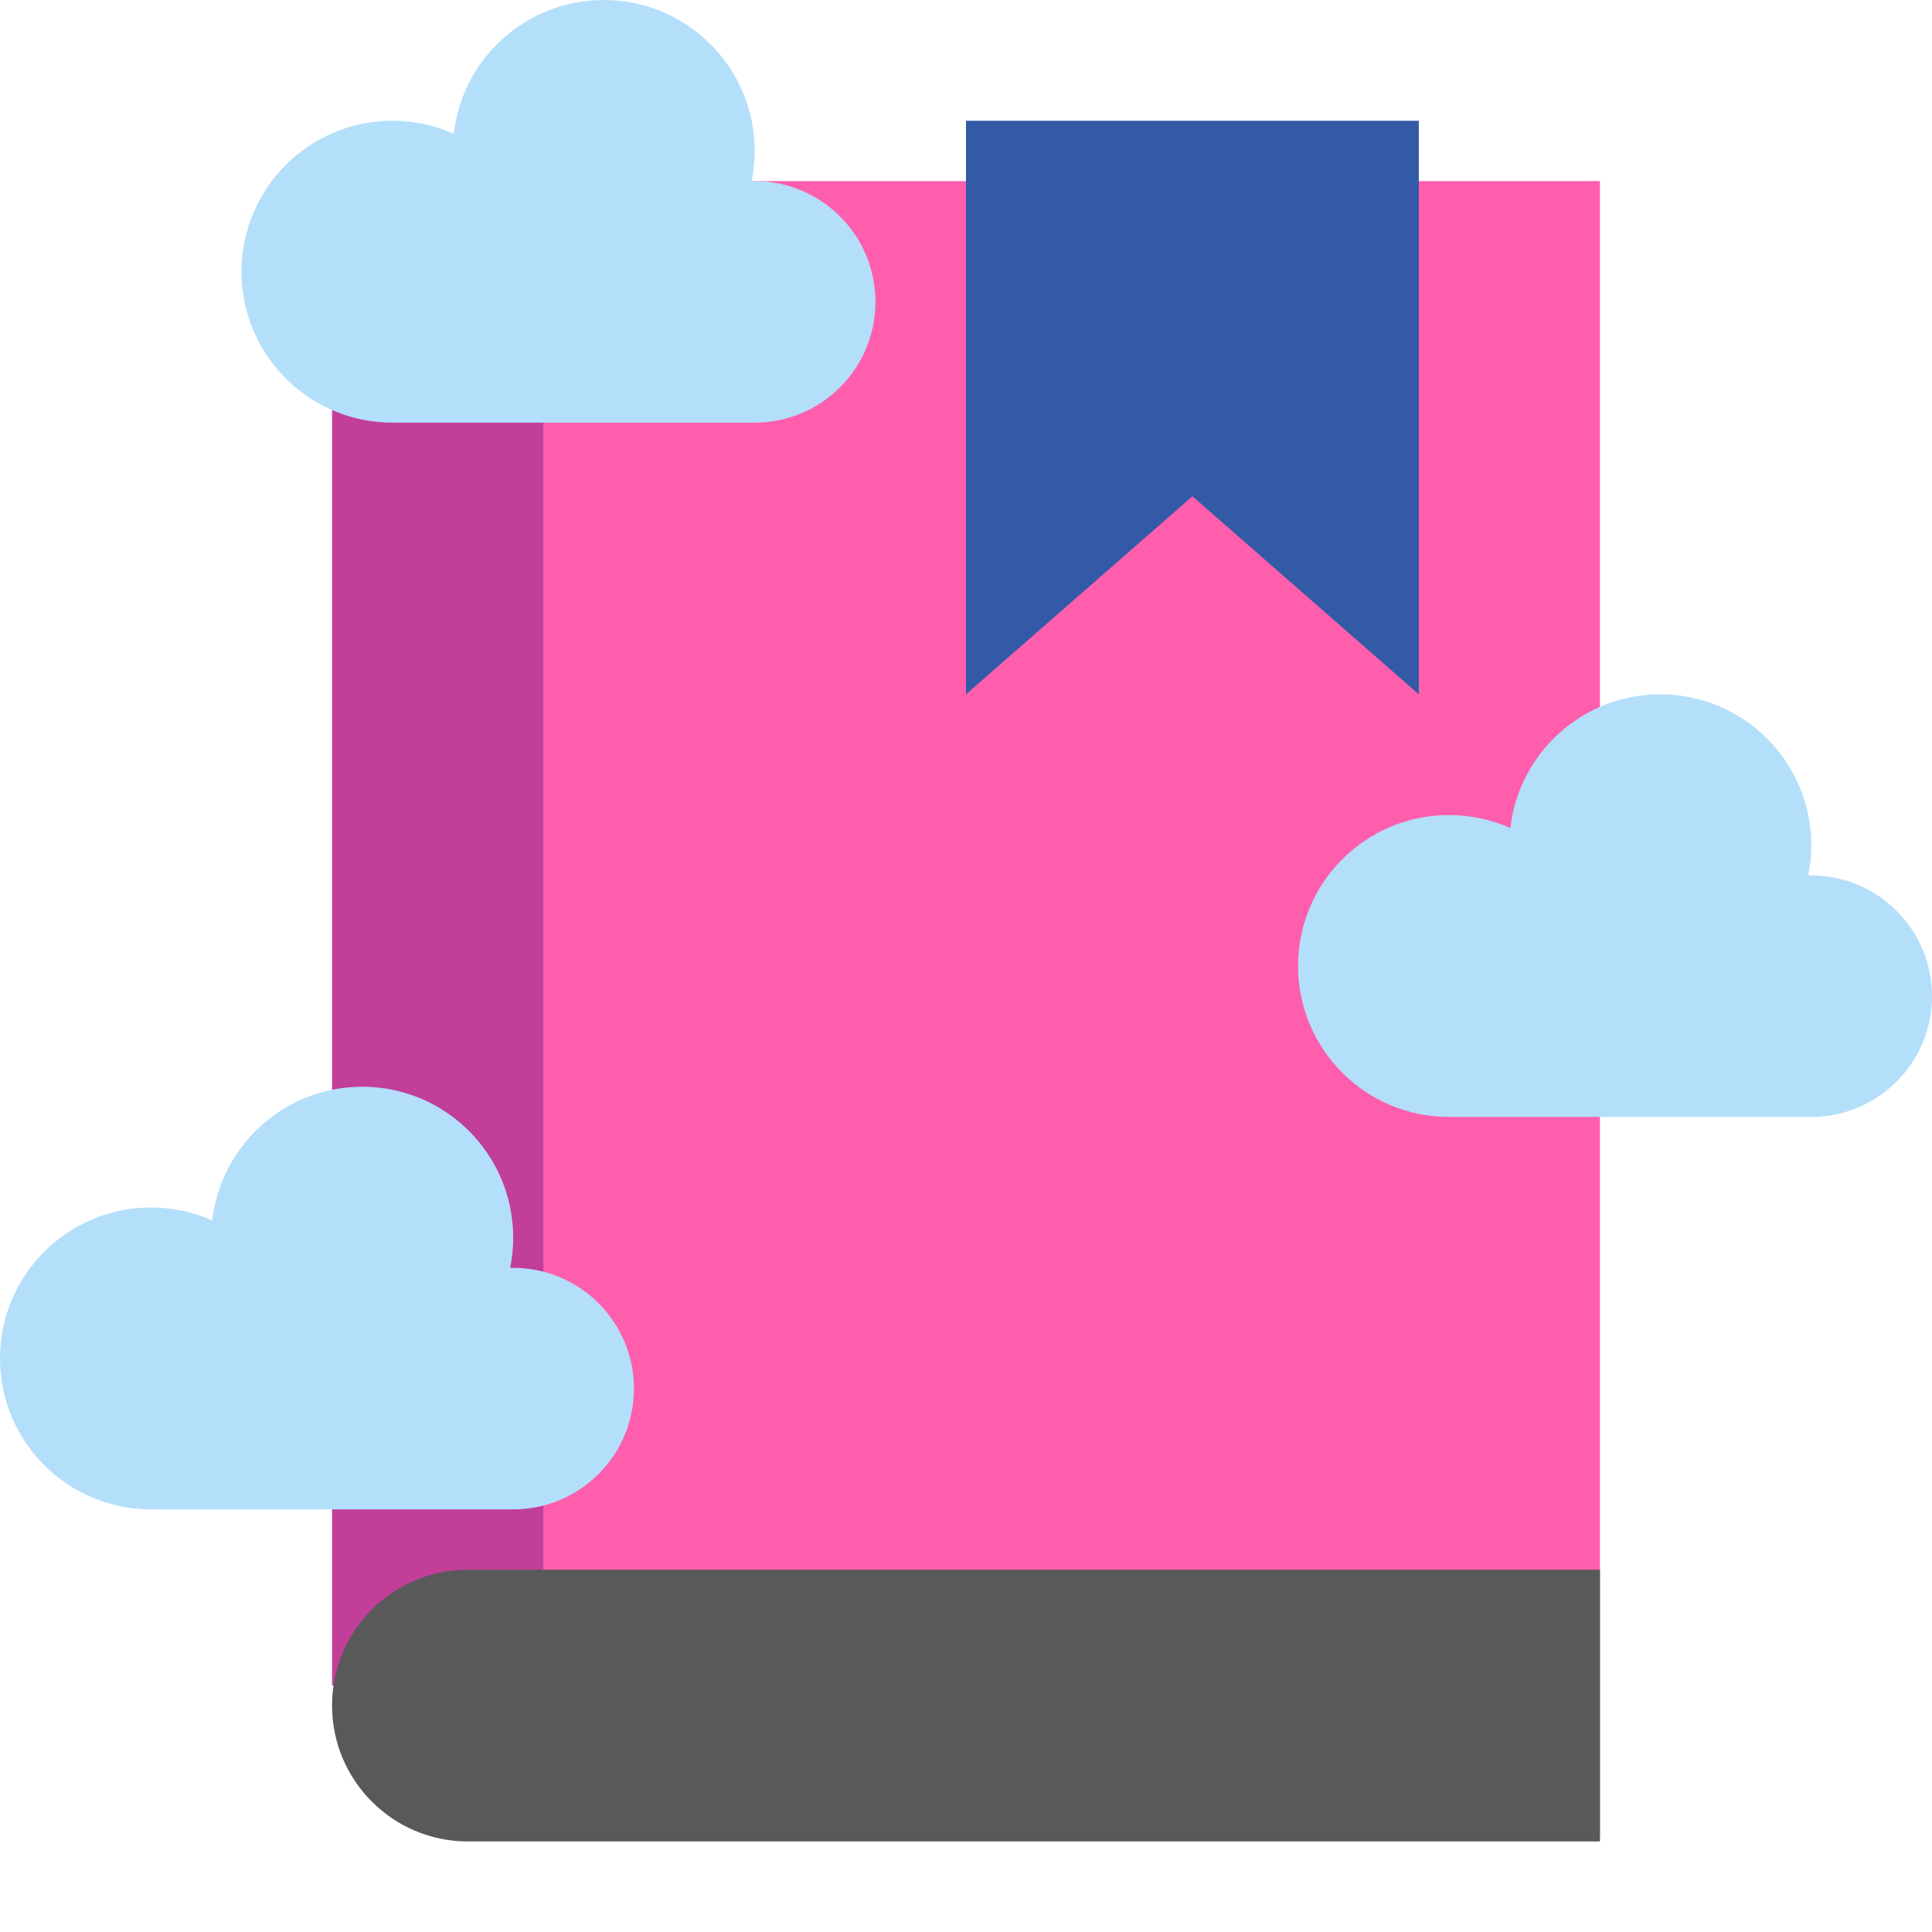 <svg xmlns="http://www.w3.org/2000/svg" width="64" height="64" viewBox="0 0 64 64">
  <g fill="none" fill-rule="evenodd">
    <polygon fill="#C13F98" points="11 6 19 6 19 55.833 11 55.833"/>
    <rect width="35" height="54.833" x="18" y="6" fill="#FF5EAC"/>
    <path fill="#B4DFFB" d="M5 50C2.239 50 0 47.761 0 45 0 42.239 2.239 40 5 40 5.724 40 6.411 40.154 7.032 40.43 7.315 37.937 9.431 36 12 36 14.761 36 17 38.239 17 41 17 41.343 16.965 41.678 16.9 42.001 16.933 42 16.966 42 17 42 19.209 42 21 43.791 21 46 21 48.209 19.209 50 17 50L5 50zM48 37C45.239 37 43 34.761 43 32 43 29.239 45.239 27 48 27 48.724 27 49.411 27.154 50.032 27.43 50.315 24.937 52.431 23 55 23 57.761 23 60 25.239 60 28 60 28.343 59.965 28.678 59.9 29.001 59.933 29 59.966 29 60 29 62.209 29 64 30.791 64 33 64 35.209 62.209 37 60 37L48 37zM13 14C10.239 14 8 11.761 8 9 8 6.239 10.239 4 13 4 13.724 4 14.411 4.154 15.032 4.43 15.315 1.937 17.431 0 20 0 22.761 0 25 2.239 25 5 25 5.343 24.965 5.678 24.9 6.001 24.933 6 24.966 6 25 6 27.209 6 29 7.791 29 10 29 12.209 27.209 14 25 14L13 14z"/>
    <polygon fill="#325AA6" points="32 4 47 4 47 23 39.5 16.439 32 23"/>
    <path fill="#595959" d="M11,56.5 C11,54.015 13.012,52 15.495,52 L53,52 L53,61 L15.495,61 C13.012,61 11,58.98 11,56.5 L11,56.5 Z"/>
  </g>
</svg>
